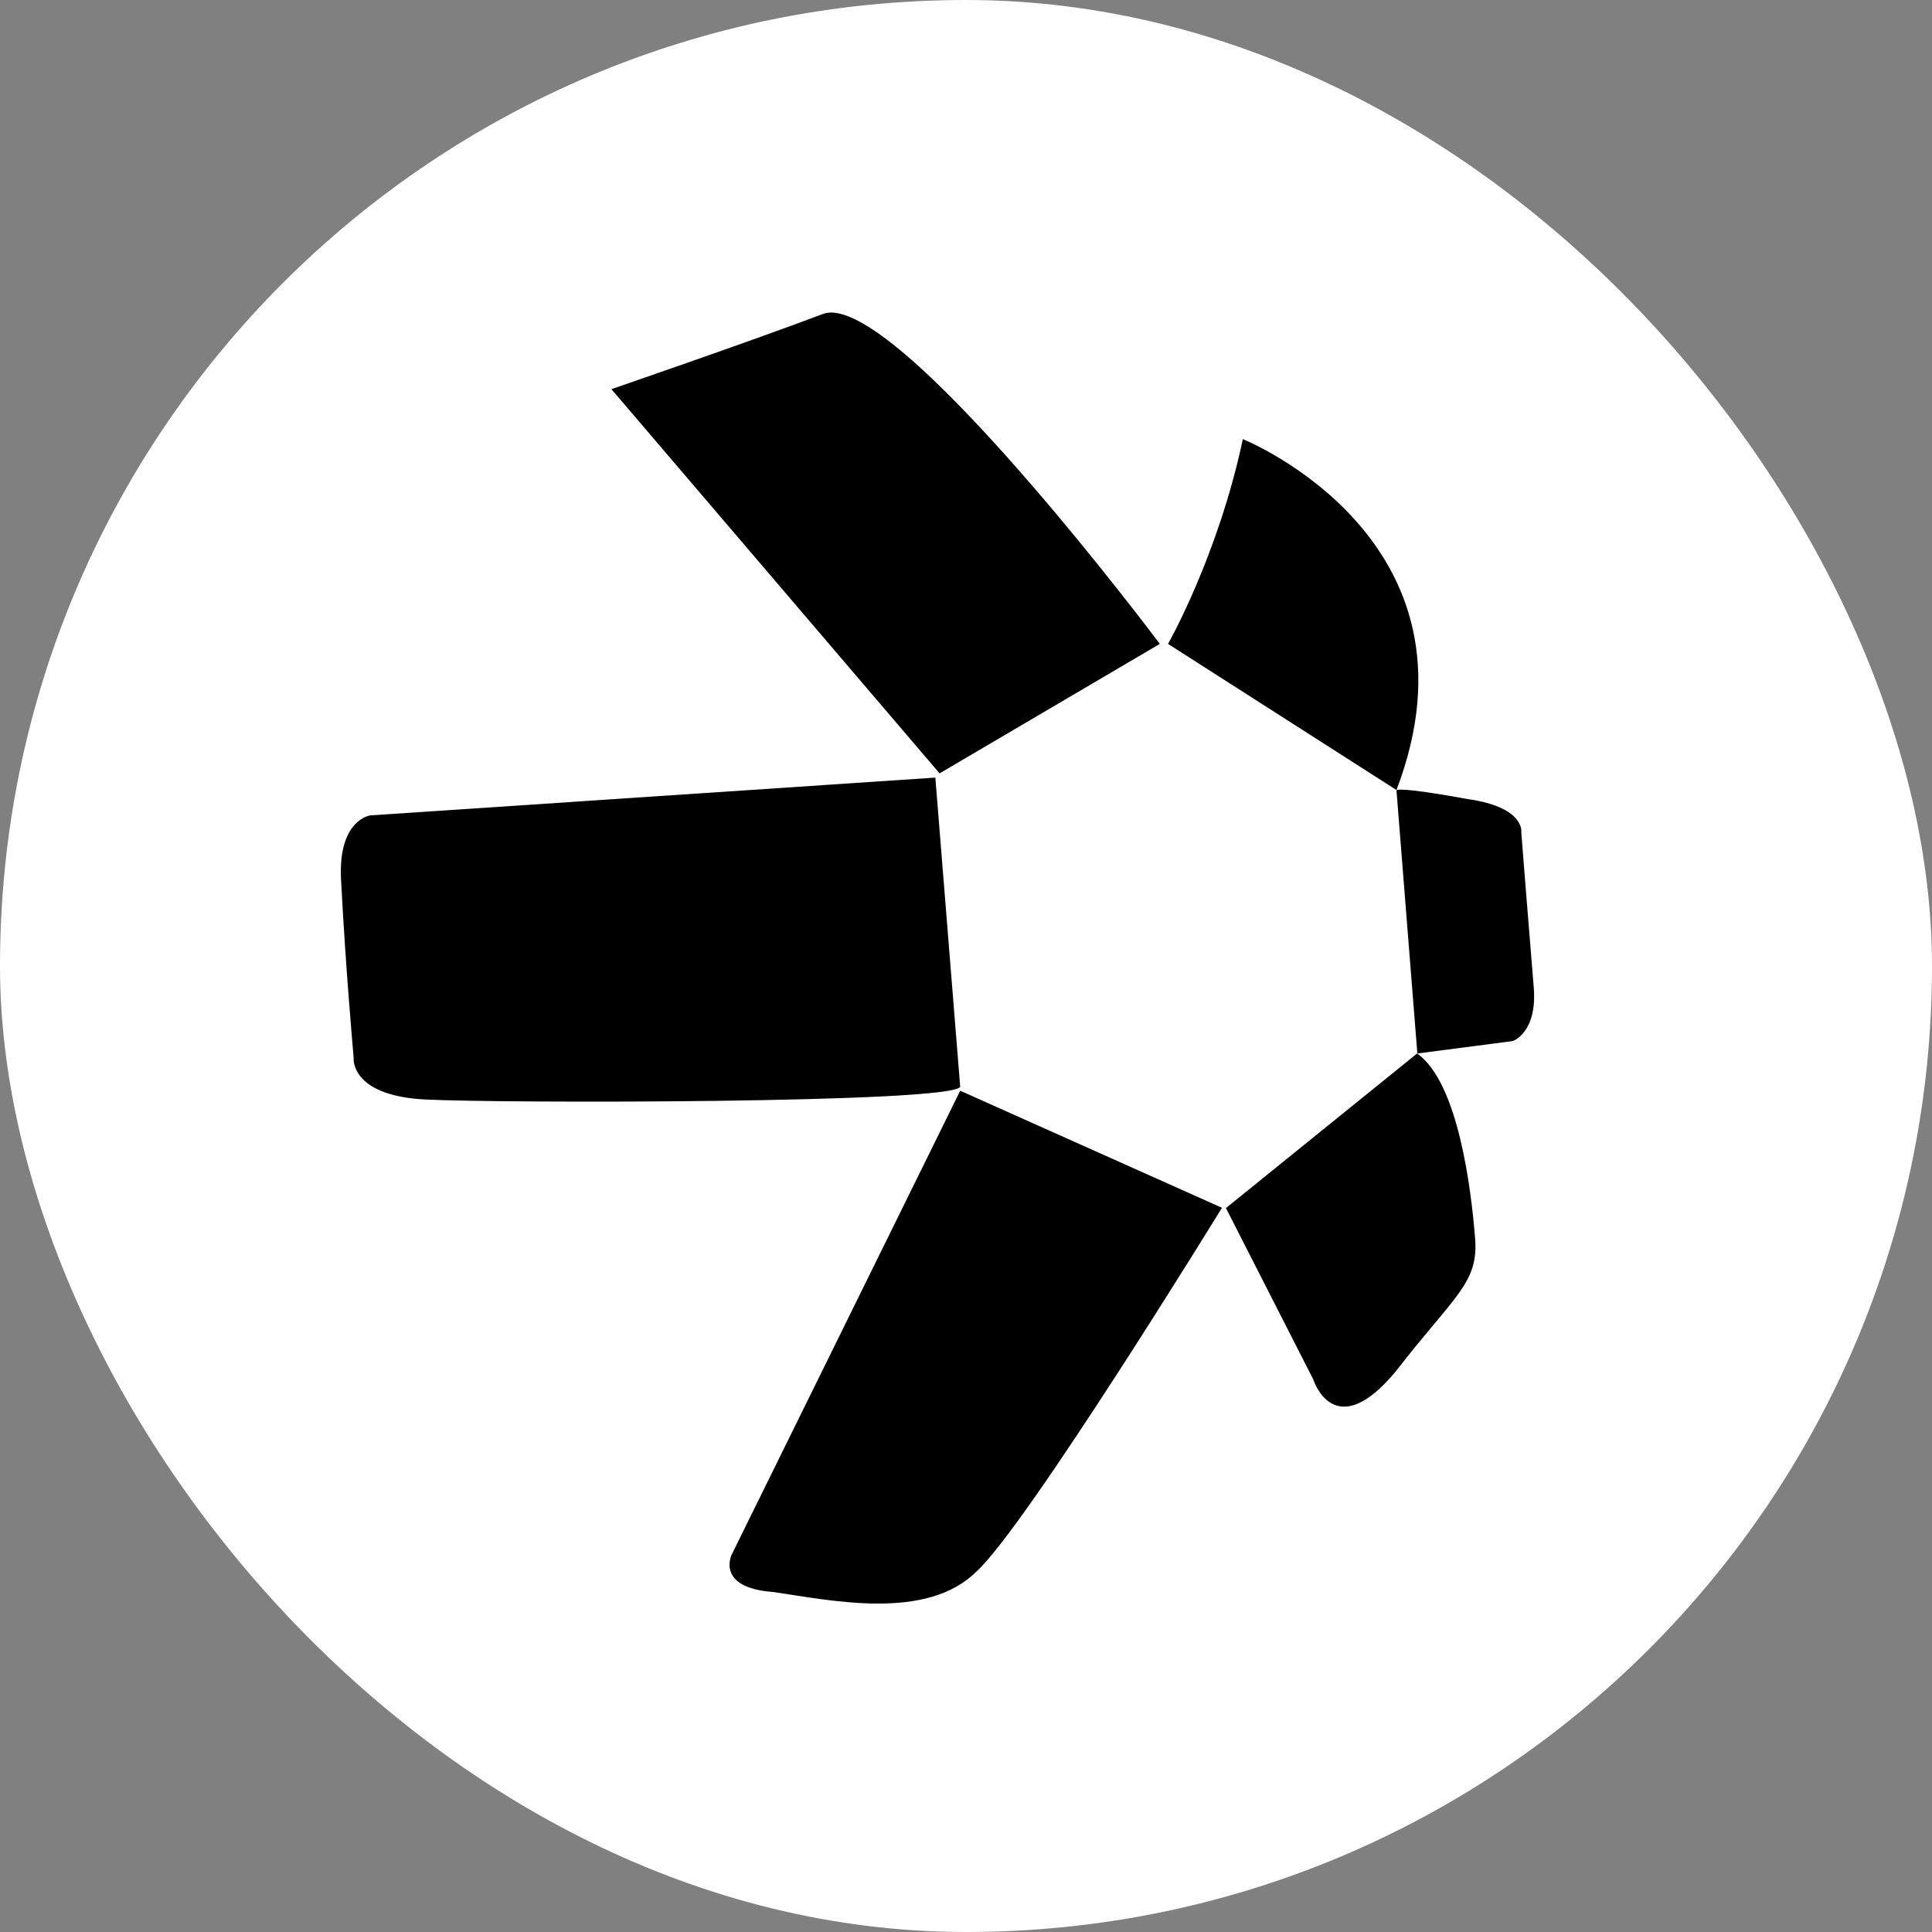 <svg width="68" height="68" viewBox="0 0 68 68" fill="none" xmlns="http://www.w3.org/2000/svg">
<rect x="0" y="0" width="68" height="68" fill="#808080" stroke="none"/>
<rect width="68" height="68" rx="34" fill="white"/>
<g clip-path="url(#clip0_1_44)">
<path d="M21.52 13.697L33.07 27.22L40.822 22.663C40.822 22.663 31.469 10.163 28.975 11.046C26.63 11.939 21.52 13.697 21.52 13.697Z" fill="black"/>
<path d="M41.111 22.663C41.111 22.663 42.87 19.575 43.744 15.455C43.744 15.455 52.52 18.98 49.151 27.806L41.111 22.663Z" fill="black"/>
<path d="M49.151 27.815L49.886 37.079L53.246 36.642C53.246 36.642 54.121 36.344 53.981 34.735C53.833 32.968 53.544 29.294 53.544 29.294C53.544 29.294 53.693 28.411 51.645 28.122C49.151 27.667 49.151 27.815 49.151 27.815Z" fill="black"/>
<path d="M49.877 37.079L43.149 42.52L46.22 48.546C46.22 48.546 46.955 50.9 49.142 48.249C51.19 45.598 52.064 45.161 51.915 43.543C51.785 41.924 51.338 38.102 49.877 37.079Z" fill="black"/>
<path d="M43.009 42.51L33.796 38.39L25.755 54.713C25.755 54.713 25.169 55.885 27.216 56.033C29.264 56.331 32.623 57.066 34.382 55.299C36.141 53.69 43.009 42.51 43.009 42.51Z" fill="black"/>
<path d="M33.796 38.251L32.921 27.369L13.033 28.699C13.033 28.699 11.86 28.848 12.009 31.052C12.158 33.991 12.447 37.228 12.447 37.228C12.447 37.228 12.298 38.548 14.931 38.697C17.565 38.837 33.507 38.837 33.796 38.251Z" fill="black"/>
</g>
<defs>
<clipPath id="clip0_1_44">
<rect width="42" height="45.443" fill="white" transform="translate(12 11)"/>
</clipPath>
</defs>
</svg>
